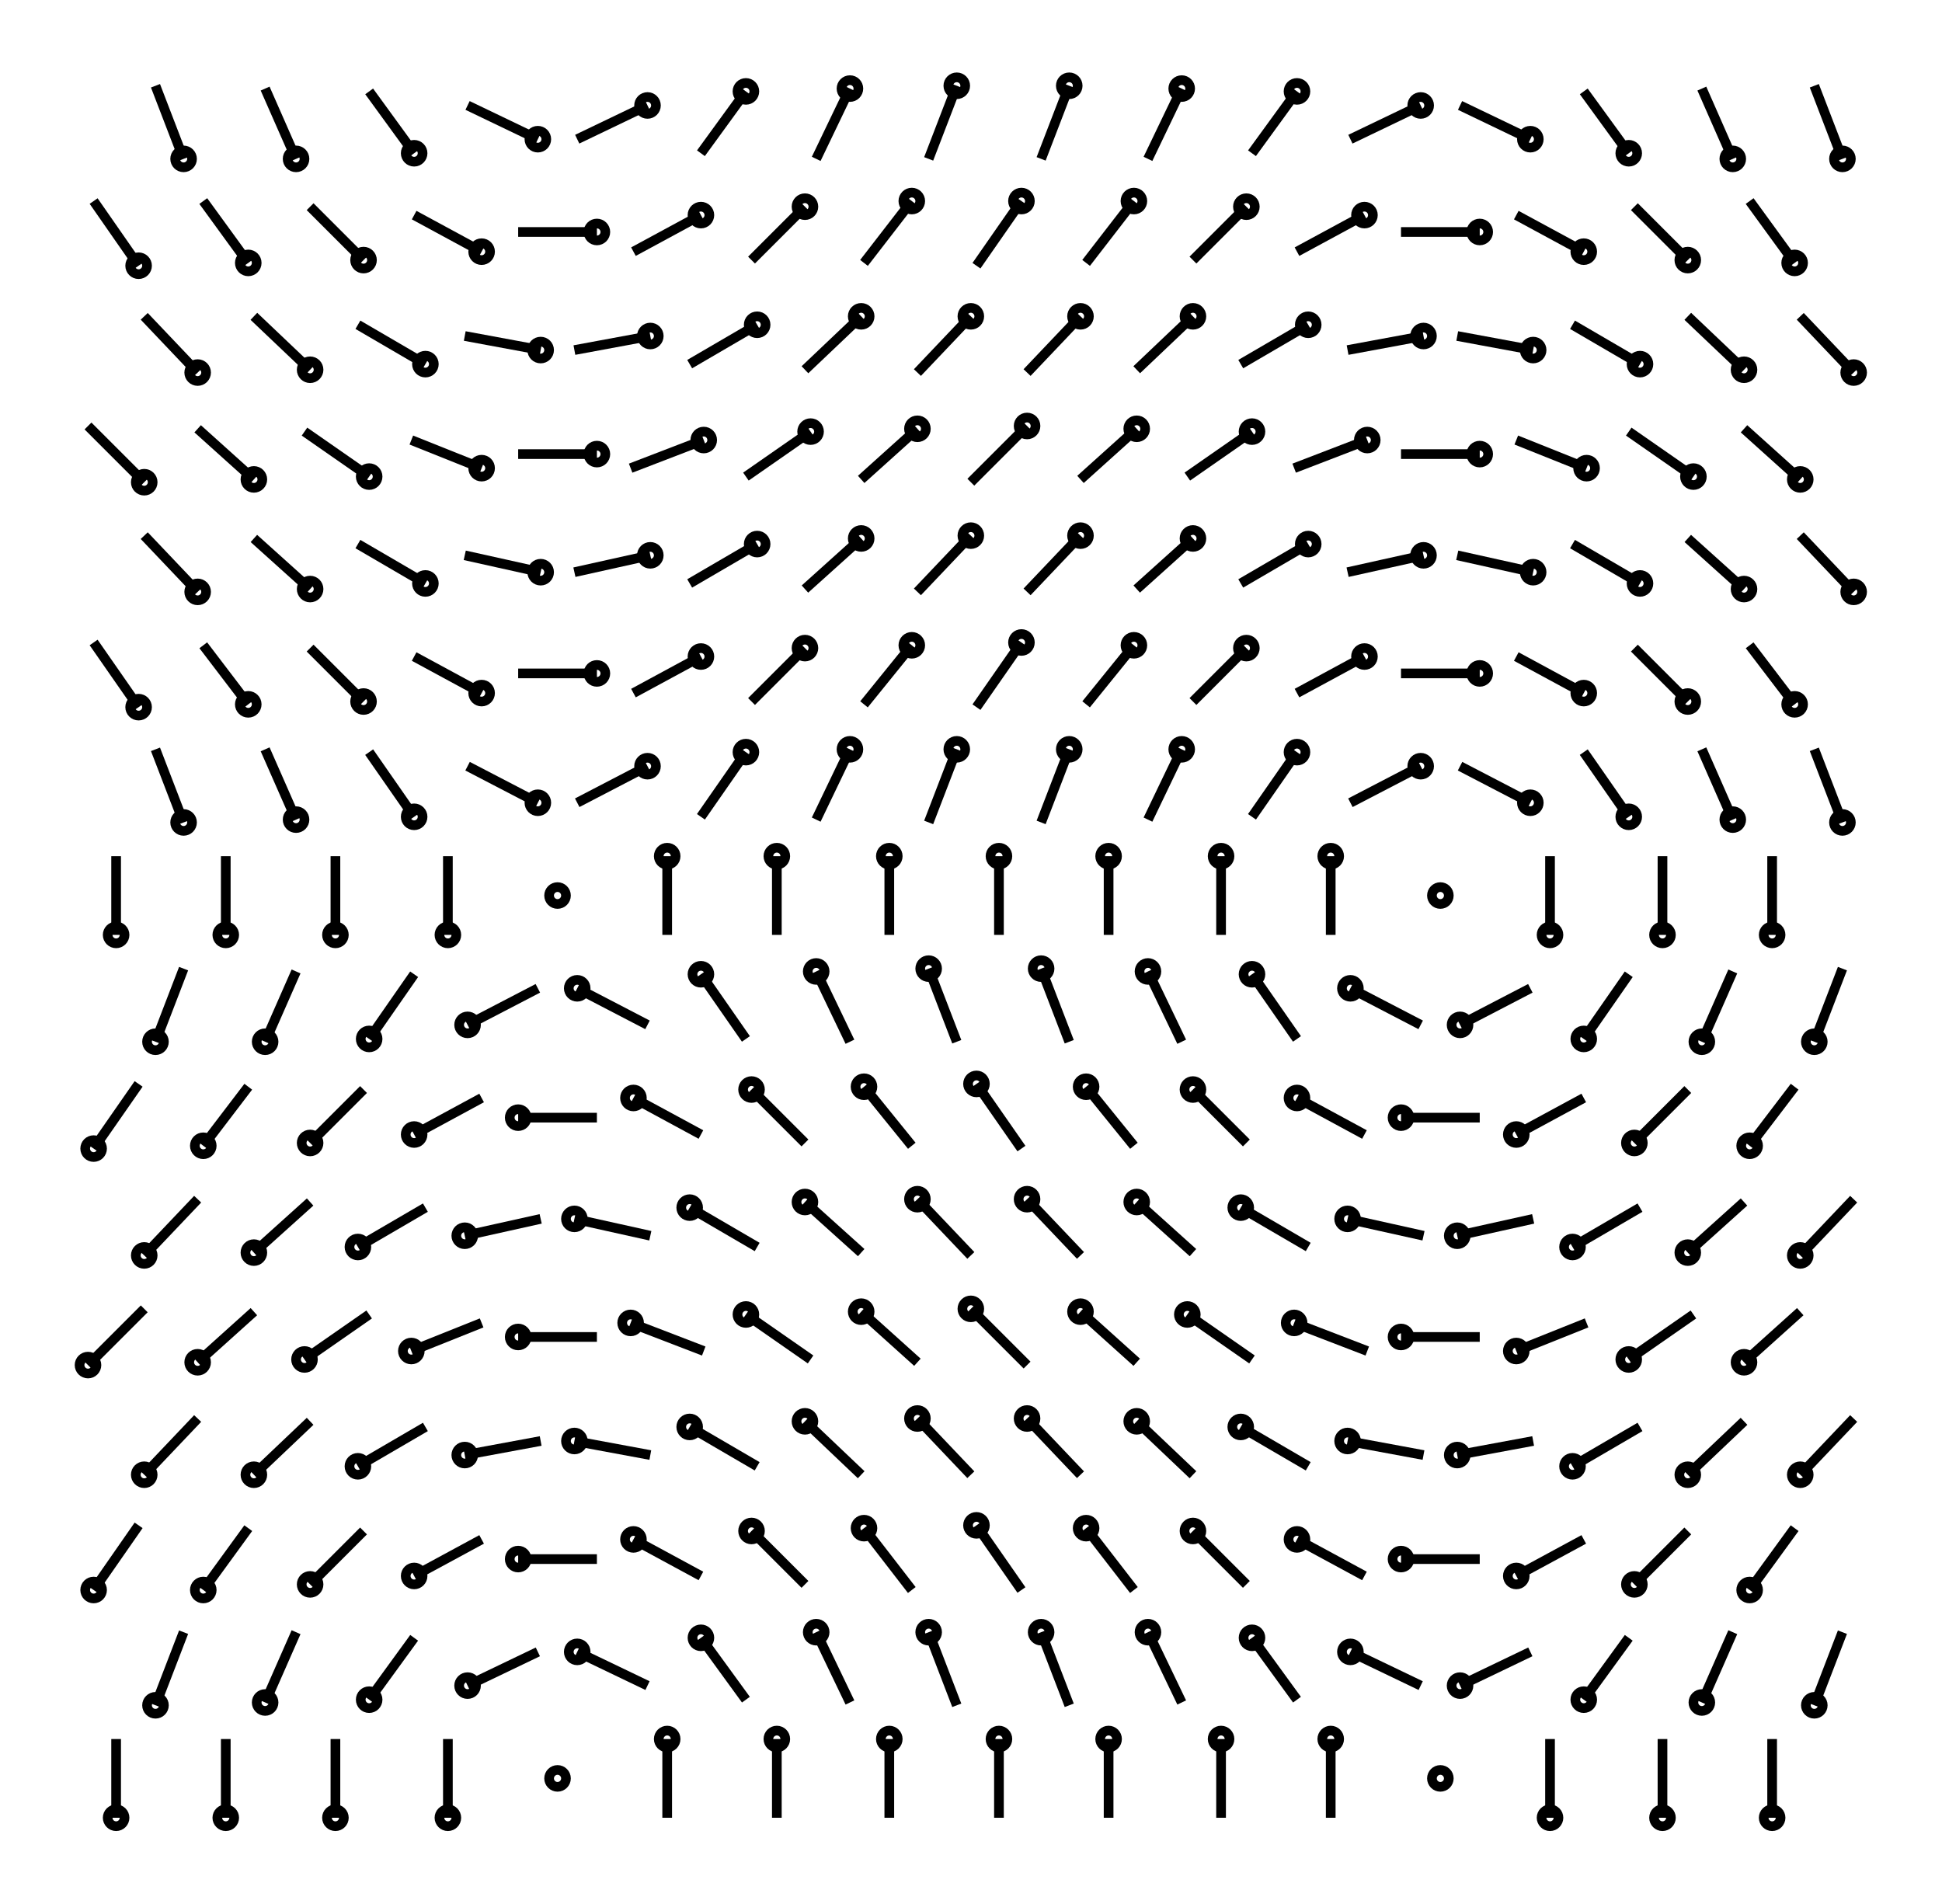 <svg xmlns="http://www.w3.org/2000/svg" width="102.0" height="100.0" viewBox="-57.61 -58.27 111.99 110.00">
<g fill="none" stroke="black" stroke-width="0.031%" transform="translate(0, -6.532) scale(16.244, -16.244)">
<circle cx="-3.14" cy="-3.28" r="0.03" />
<line x1="-3.14" y1="-3.00" x2="-3.14" y2="-3.28" />
<circle cx="-3.00" cy="-2.88" r="0.03" />
<line x1="-2.90" y1="-2.62" x2="-3.00" y2="-2.88" />
<circle cx="-3.22" cy="-2.47" r="0.03" />
<line x1="-3.06" y1="-2.24" x2="-3.22" y2="-2.47" />
<circle cx="-3.04" cy="-2.06" r="0.03" />
<line x1="-2.85" y1="-1.86" x2="-3.04" y2="-2.06" />
<circle cx="-3.24" cy="-1.67" r="0.03" />
<line x1="-3.04" y1="-1.47" x2="-3.24" y2="-1.67" />
<circle cx="-3.04" cy="-1.28" r="0.03" />
<line x1="-2.85" y1="-1.08" x2="-3.04" y2="-1.28" />
<circle cx="-3.22" cy="-0.90" r="0.03" />
<line x1="-3.06" y1="-0.67" x2="-3.22" y2="-0.90" />
<circle cx="-3.00" cy="-0.52" r="0.03" />
<line x1="-2.90" y1="-0.26" x2="-3.00" y2="-0.52" />
<circle cx="-3.14" cy="-0.14" r="0.03" />
<line x1="-3.14" y1="0.14" x2="-3.14" y2="-0.14" />
<circle cx="-2.90" cy="0.26" r="0.03" />
<line x1="-3.00" y1="0.52" x2="-2.90" y2="0.26" />
<circle cx="-3.06" cy="0.67" r="0.03" />
<line x1="-3.22" y1="0.90" x2="-3.06" y2="0.67" />
<circle cx="-2.85" cy="1.08" r="0.03" />
<line x1="-3.04" y1="1.28" x2="-2.85" y2="1.08" />
<circle cx="-3.04" cy="1.47" r="0.03" />
<line x1="-3.24" y1="1.67" x2="-3.04" y2="1.47" />
<circle cx="-2.85" cy="1.86" r="0.03" />
<line x1="-3.04" y1="2.06" x2="-2.85" y2="1.86" />
<circle cx="-3.06" cy="2.24" r="0.03" />
<line x1="-3.22" y1="2.47" x2="-3.06" y2="2.24" />
<circle cx="-2.90" cy="2.62" r="0.03" />
<line x1="-3.00" y1="2.88" x2="-2.90" y2="2.62" />
<circle cx="-2.75" cy="-3.28" r="0.03" />
<line x1="-2.75" y1="-3.00" x2="-2.75" y2="-3.28" />
<circle cx="-2.61" cy="-2.87" r="0.03" />
<line x1="-2.50" y1="-2.62" x2="-2.61" y2="-2.87" />
<circle cx="-2.83" cy="-2.47" r="0.03" />
<line x1="-2.67" y1="-2.25" x2="-2.83" y2="-2.47" />
<circle cx="-2.65" cy="-2.06" r="0.03" />
<line x1="-2.45" y1="-1.87" x2="-2.65" y2="-2.06" />
<circle cx="-2.85" cy="-1.66" r="0.03" />
<line x1="-2.65" y1="-1.48" x2="-2.85" y2="-1.66" />
<circle cx="-2.65" cy="-1.27" r="0.03" />
<line x1="-2.45" y1="-1.09" x2="-2.65" y2="-1.27" />
<circle cx="-2.83" cy="-0.89" r="0.03" />
<line x1="-2.67" y1="-0.68" x2="-2.83" y2="-0.89" />
<circle cx="-2.61" cy="-0.52" r="0.03" />
<line x1="-2.50" y1="-0.27" x2="-2.61" y2="-0.52" />
<circle cx="-2.75" cy="-0.14" r="0.03" />
<line x1="-2.75" y1="0.14" x2="-2.75" y2="-0.14" />
<circle cx="-2.50" cy="0.27" r="0.03" />
<line x1="-2.61" y1="0.52" x2="-2.50" y2="0.27" />
<circle cx="-2.67" cy="0.68" r="0.03" />
<line x1="-2.83" y1="0.89" x2="-2.67" y2="0.68" />
<circle cx="-2.45" cy="1.09" r="0.03" />
<line x1="-2.65" y1="1.27" x2="-2.45" y2="1.09" />
<circle cx="-2.65" cy="1.48" r="0.03" />
<line x1="-2.85" y1="1.66" x2="-2.65" y2="1.48" />
<circle cx="-2.45" cy="1.87" r="0.03" />
<line x1="-2.65" y1="2.06" x2="-2.45" y2="1.87" />
<circle cx="-2.67" cy="2.25" r="0.03" />
<line x1="-2.83" y1="2.47" x2="-2.67" y2="2.25" />
<circle cx="-2.50" cy="2.62" r="0.03" />
<line x1="-2.61" y1="2.87" x2="-2.50" y2="2.62" />
<circle cx="-2.36" cy="-3.28" r="0.03" />
<line x1="-2.36" y1="-3.00" x2="-2.36" y2="-3.28" />
<circle cx="-2.24" cy="-2.86" r="0.03" />
<line x1="-2.08" y1="-2.64" x2="-2.24" y2="-2.86" />
<circle cx="-2.45" cy="-2.45" r="0.03" />
<line x1="-2.26" y1="-2.26" x2="-2.45" y2="-2.45" />
<circle cx="-2.28" cy="-2.03" r="0.03" />
<line x1="-2.04" y1="-1.89" x2="-2.28" y2="-2.03" />
<circle cx="-2.47" cy="-1.65" r="0.03" />
<line x1="-2.24" y1="-1.49" x2="-2.47" y2="-1.65" />
<circle cx="-2.28" cy="-1.25" r="0.03" />
<line x1="-2.04" y1="-1.11" x2="-2.28" y2="-1.25" />
<circle cx="-2.45" cy="-0.88" r="0.03" />
<line x1="-2.26" y1="-0.69" x2="-2.45" y2="-0.88" />
<circle cx="-2.24" cy="-0.51" r="0.03" />
<line x1="-2.08" y1="-0.28" x2="-2.24" y2="-0.51" />
<circle cx="-2.36" cy="-0.14" r="0.03" />
<line x1="-2.36" y1="0.14" x2="-2.36" y2="-0.14" />
<circle cx="-2.08" cy="0.28" r="0.03" />
<line x1="-2.24" y1="0.51" x2="-2.08" y2="0.28" />
<circle cx="-2.26" cy="0.69" r="0.03" />
<line x1="-2.45" y1="0.88" x2="-2.26" y2="0.69" />
<circle cx="-2.04" cy="1.11" r="0.03" />
<line x1="-2.28" y1="1.25" x2="-2.04" y2="1.11" />
<circle cx="-2.24" cy="1.49" r="0.03" />
<line x1="-2.47" y1="1.65" x2="-2.24" y2="1.49" />
<circle cx="-2.04" cy="1.89" r="0.03" />
<line x1="-2.28" y1="2.03" x2="-2.04" y2="1.89" />
<circle cx="-2.26" cy="2.26" r="0.03" />
<line x1="-2.45" y1="2.45" x2="-2.26" y2="2.26" />
<circle cx="-2.08" cy="2.64" r="0.03" />
<line x1="-2.24" y1="2.86" x2="-2.08" y2="2.64" />
<circle cx="-1.96" cy="-3.28" r="0.03" />
<line x1="-1.96" y1="-3.00" x2="-1.96" y2="-3.28" />
<circle cx="-1.89" cy="-2.81" r="0.03" />
<line x1="-1.64" y1="-2.69" x2="-1.89" y2="-2.81" />
<circle cx="-2.08" cy="-2.42" r="0.03" />
<line x1="-1.84" y1="-2.29" x2="-2.08" y2="-2.42" />
<circle cx="-1.90" cy="-1.99" r="0.03" />
<line x1="-1.63" y1="-1.94" x2="-1.90" y2="-1.99" />
<circle cx="-2.09" cy="-1.62" r="0.03" />
<line x1="-1.84" y1="-1.52" x2="-2.09" y2="-1.62" />
<circle cx="-1.90" cy="-1.21" r="0.03" />
<line x1="-1.63" y1="-1.15" x2="-1.90" y2="-1.21" />
<circle cx="-2.08" cy="-0.85" r="0.03" />
<line x1="-1.84" y1="-0.72" x2="-2.08" y2="-0.85" />
<circle cx="-1.89" cy="-0.46" r="0.03" />
<line x1="-1.64" y1="-0.33" x2="-1.89" y2="-0.46" />
<circle cx="-1.96" cy="-0.14" r="0.03" />
<line x1="-1.96" y1="0.14" x2="-1.96" y2="-0.14" />
<circle cx="-1.64" cy="0.33" r="0.03" />
<line x1="-1.89" y1="0.46" x2="-1.64" y2="0.33" />
<circle cx="-1.84" cy="0.72" r="0.03" />
<line x1="-2.08" y1="0.85" x2="-1.84" y2="0.72" />
<circle cx="-1.63" cy="1.15" r="0.03" />
<line x1="-1.90" y1="1.21" x2="-1.63" y2="1.15" />
<circle cx="-1.84" cy="1.52" r="0.03" />
<line x1="-2.09" y1="1.62" x2="-1.84" y2="1.52" />
<circle cx="-1.63" cy="1.94" r="0.03" />
<line x1="-1.90" y1="1.99" x2="-1.63" y2="1.94" />
<circle cx="-1.84" cy="2.29" r="0.03" />
<line x1="-2.08" y1="2.42" x2="-1.84" y2="2.29" />
<circle cx="-1.64" cy="2.69" r="0.03" />
<line x1="-1.89" y1="2.81" x2="-1.64" y2="2.69" />
<circle cx="-1.57" cy="-3.14" r="0.03" />
<line x1="-1.57" y1="-3.14" x2="-1.57" y2="-3.14" />
<circle cx="-1.50" cy="-2.69" r="0.03" />
<line x1="-1.25" y1="-2.81" x2="-1.50" y2="-2.69" />
<circle cx="-1.71" cy="-2.36" r="0.03" />
<line x1="-1.43" y1="-2.36" x2="-1.71" y2="-2.36" />
<circle cx="-1.51" cy="-1.94" r="0.03" />
<line x1="-1.24" y1="-1.99" x2="-1.51" y2="-1.94" />
<circle cx="-1.71" cy="-1.57" r="0.03" />
<line x1="-1.43" y1="-1.57" x2="-1.71" y2="-1.57" />
<circle cx="-1.51" cy="-1.15" r="0.03" />
<line x1="-1.24" y1="-1.21" x2="-1.51" y2="-1.15" />
<circle cx="-1.71" cy="-0.79" r="0.03" />
<line x1="-1.43" y1="-0.79" x2="-1.71" y2="-0.79" />
<circle cx="-1.50" cy="-0.33" r="0.03" />
<line x1="-1.25" y1="-0.46" x2="-1.50" y2="-0.33" />
<circle cx="-1.57" cy="0.00" r="0.03" />
<line x1="-1.57" y1="-0.00" x2="-1.57" y2="0.00" />
<circle cx="-1.25" cy="0.46" r="0.03" />
<line x1="-1.50" y1="0.33" x2="-1.25" y2="0.46" />
<circle cx="-1.43" cy="0.79" r="0.03" />
<line x1="-1.71" y1="0.79" x2="-1.43" y2="0.79" />
<circle cx="-1.24" cy="1.21" r="0.03" />
<line x1="-1.51" y1="1.15" x2="-1.24" y2="1.21" />
<circle cx="-1.43" cy="1.57" r="0.03" />
<line x1="-1.71" y1="1.57" x2="-1.43" y2="1.57" />
<circle cx="-1.24" cy="1.99" r="0.03" />
<line x1="-1.51" y1="1.94" x2="-1.24" y2="1.99" />
<circle cx="-1.43" cy="2.36" r="0.03" />
<line x1="-1.71" y1="2.36" x2="-1.43" y2="2.36" />
<circle cx="-1.25" cy="2.81" r="0.03" />
<line x1="-1.50" y1="2.69" x2="-1.25" y2="2.81" />
<circle cx="-1.18" cy="-3.00" r="0.03" />
<line x1="-1.18" y1="-3.28" x2="-1.18" y2="-3.00" />
<circle cx="-1.06" cy="-2.64" r="0.03" />
<line x1="-0.90" y1="-2.86" x2="-1.06" y2="-2.64" />
<circle cx="-1.30" cy="-2.29" r="0.03" />
<line x1="-1.06" y1="-2.42" x2="-1.30" y2="-2.29" />
<circle cx="-1.10" cy="-1.89" r="0.03" />
<line x1="-0.86" y1="-2.03" x2="-1.10" y2="-1.89" />
<circle cx="-1.31" cy="-1.52" r="0.03" />
<line x1="-1.05" y1="-1.62" x2="-1.31" y2="-1.52" />
<circle cx="-1.10" cy="-1.11" r="0.03" />
<line x1="-0.86" y1="-1.25" x2="-1.10" y2="-1.11" />
<circle cx="-1.30" cy="-0.72" r="0.03" />
<line x1="-1.06" y1="-0.85" x2="-1.30" y2="-0.72" />
<circle cx="-1.06" cy="-0.28" r="0.03" />
<line x1="-0.90" y1="-0.51" x2="-1.06" y2="-0.28" />
<circle cx="-1.18" cy="0.14" r="0.03" />
<line x1="-1.18" y1="-0.14" x2="-1.18" y2="0.14" />
<circle cx="-0.90" cy="0.51" r="0.03" />
<line x1="-1.06" y1="0.28" x2="-0.90" y2="0.51" />
<circle cx="-1.06" cy="0.85" r="0.03" />
<line x1="-1.30" y1="0.72" x2="-1.06" y2="0.85" />
<circle cx="-0.86" cy="1.25" r="0.03" />
<line x1="-1.10" y1="1.11" x2="-0.86" y2="1.25" />
<circle cx="-1.05" cy="1.62" r="0.03" />
<line x1="-1.31" y1="1.52" x2="-1.05" y2="1.62" />
<circle cx="-0.86" cy="2.03" r="0.03" />
<line x1="-1.10" y1="1.89" x2="-0.86" y2="2.03" />
<circle cx="-1.06" cy="2.42" r="0.03" />
<line x1="-1.30" y1="2.29" x2="-1.06" y2="2.42" />
<circle cx="-0.90" cy="2.86" r="0.03" />
<line x1="-1.06" y1="2.64" x2="-0.90" y2="2.86" />
<circle cx="-0.79" cy="-3.00" r="0.03" />
<line x1="-0.79" y1="-3.28" x2="-0.79" y2="-3.00" />
<circle cx="-0.65" cy="-2.62" r="0.03" />
<line x1="-0.53" y1="-2.87" x2="-0.65" y2="-2.62" />
<circle cx="-0.88" cy="-2.26" r="0.03" />
<line x1="-0.69" y1="-2.45" x2="-0.88" y2="-2.26" />
<circle cx="-0.69" cy="-1.87" r="0.03" />
<line x1="-0.49" y1="-2.06" x2="-0.69" y2="-1.87" />
<circle cx="-0.90" cy="-1.49" r="0.03" />
<line x1="-0.67" y1="-1.65" x2="-0.90" y2="-1.49" />
<circle cx="-0.69" cy="-1.09" r="0.03" />
<line x1="-0.49" y1="-1.27" x2="-0.69" y2="-1.09" />
<circle cx="-0.88" cy="-0.69" r="0.03" />
<line x1="-0.69" y1="-0.88" x2="-0.88" y2="-0.69" />
<circle cx="-0.65" cy="-0.27" r="0.03" />
<line x1="-0.53" y1="-0.52" x2="-0.65" y2="-0.27" />
<circle cx="-0.79" cy="0.14" r="0.03" />
<line x1="-0.79" y1="-0.14" x2="-0.79" y2="0.14" />
<circle cx="-0.53" cy="0.52" r="0.03" />
<line x1="-0.65" y1="0.27" x2="-0.53" y2="0.52" />
<circle cx="-0.69" cy="0.88" r="0.03" />
<line x1="-0.88" y1="0.69" x2="-0.69" y2="0.88" />
<circle cx="-0.49" cy="1.27" r="0.03" />
<line x1="-0.69" y1="1.09" x2="-0.49" y2="1.27" />
<circle cx="-0.67" cy="1.65" r="0.03" />
<line x1="-0.90" y1="1.49" x2="-0.67" y2="1.65" />
<circle cx="-0.49" cy="2.06" r="0.03" />
<line x1="-0.69" y1="1.87" x2="-0.49" y2="2.06" />
<circle cx="-0.69" cy="2.45" r="0.03" />
<line x1="-0.88" y1="2.26" x2="-0.69" y2="2.45" />
<circle cx="-0.53" cy="2.87" r="0.03" />
<line x1="-0.65" y1="2.62" x2="-0.53" y2="2.87" />
<circle cx="-0.39" cy="-3.00" r="0.03" />
<line x1="-0.39" y1="-3.28" x2="-0.39" y2="-3.00" />
<circle cx="-0.25" cy="-2.62" r="0.03" />
<line x1="-0.15" y1="-2.88" x2="-0.25" y2="-2.62" />
<circle cx="-0.48" cy="-2.25" r="0.03" />
<line x1="-0.31" y1="-2.47" x2="-0.48" y2="-2.25" />
<circle cx="-0.29" cy="-1.86" r="0.03" />
<line x1="-0.10" y1="-2.06" x2="-0.29" y2="-1.86" />
<circle cx="-0.49" cy="-1.48" r="0.03" />
<line x1="-0.29" y1="-1.66" x2="-0.49" y2="-1.48" />
<circle cx="-0.29" cy="-1.08" r="0.03" />
<line x1="-0.10" y1="-1.28" x2="-0.29" y2="-1.08" />
<circle cx="-0.48" cy="-0.68" r="0.03" />
<line x1="-0.31" y1="-0.89" x2="-0.48" y2="-0.68" />
<circle cx="-0.25" cy="-0.26" r="0.03" />
<line x1="-0.15" y1="-0.52" x2="-0.25" y2="-0.26" />
<circle cx="-0.39" cy="0.14" r="0.03" />
<line x1="-0.39" y1="-0.14" x2="-0.39" y2="0.14" />
<circle cx="-0.15" cy="0.52" r="0.03" />
<line x1="-0.25" y1="0.26" x2="-0.15" y2="0.52" />
<circle cx="-0.31" cy="0.89" r="0.03" />
<line x1="-0.48" y1="0.68" x2="-0.31" y2="0.89" />
<circle cx="-0.10" cy="1.28" r="0.03" />
<line x1="-0.29" y1="1.08" x2="-0.10" y2="1.28" />
<circle cx="-0.29" cy="1.66" r="0.03" />
<line x1="-0.49" y1="1.48" x2="-0.29" y2="1.66" />
<circle cx="-0.10" cy="2.06" r="0.03" />
<line x1="-0.29" y1="1.86" x2="-0.10" y2="2.06" />
<circle cx="-0.31" cy="2.47" r="0.03" />
<line x1="-0.48" y1="2.25" x2="-0.31" y2="2.47" />
<circle cx="-0.15" cy="2.88" r="0.03" />
<line x1="-0.25" y1="2.62" x2="-0.15" y2="2.88" />
<circle cx="-0.00" cy="-3.00" r="0.03" />
<line x1="0.00" y1="-3.28" x2="-0.00" y2="-3.00" />
<circle cx="0.15" cy="-2.62" r="0.03" />
<line x1="0.25" y1="-2.88" x2="0.15" y2="-2.62" />
<circle cx="-0.08" cy="-2.24" r="0.03" />
<line x1="0.08" y1="-2.47" x2="-0.08" y2="-2.24" />
<circle cx="0.10" cy="-1.86" r="0.03" />
<line x1="0.29" y1="-2.06" x2="0.10" y2="-1.86" />
<circle cx="-0.10" cy="-1.47" r="0.03" />
<line x1="0.10" y1="-1.67" x2="-0.10" y2="-1.47" />
<circle cx="0.10" cy="-1.08" r="0.03" />
<line x1="0.29" y1="-1.28" x2="0.10" y2="-1.08" />
<circle cx="-0.08" cy="-0.67" r="0.03" />
<line x1="0.08" y1="-0.90" x2="-0.08" y2="-0.67" />
<circle cx="0.15" cy="-0.26" r="0.03" />
<line x1="0.25" y1="-0.52" x2="0.15" y2="-0.26" />
<circle cx="0.00" cy="0.14" r="0.03" />
<line x1="0.00" y1="-0.14" x2="0.00" y2="0.14" />
<circle cx="0.25" cy="0.52" r="0.03" />
<line x1="0.15" y1="0.26" x2="0.25" y2="0.52" />
<circle cx="0.08" cy="0.90" r="0.03" />
<line x1="-0.08" y1="0.67" x2="0.08" y2="0.90" />
<circle cx="0.29" cy="1.28" r="0.03" />
<line x1="0.10" y1="1.08" x2="0.29" y2="1.28" />
<circle cx="0.10" cy="1.67" r="0.03" />
<line x1="-0.10" y1="1.47" x2="0.10" y2="1.67" />
<circle cx="0.29" cy="2.06" r="0.03" />
<line x1="0.10" y1="1.86" x2="0.29" y2="2.06" />
<circle cx="0.08" cy="2.47" r="0.03" />
<line x1="-0.08" y1="2.24" x2="0.08" y2="2.47" />
<circle cx="0.25" cy="2.88" r="0.03" />
<line x1="0.15" y1="2.62" x2="0.25" y2="2.88" />
<circle cx="0.39" cy="-3.00" r="0.03" />
<line x1="0.39" y1="-3.28" x2="0.39" y2="-3.00" />
<circle cx="0.53" cy="-2.62" r="0.03" />
<line x1="0.65" y1="-2.87" x2="0.53" y2="-2.62" />
<circle cx="0.31" cy="-2.25" r="0.03" />
<line x1="0.48" y1="-2.47" x2="0.31" y2="-2.25" />
<circle cx="0.49" cy="-1.87" r="0.03" />
<line x1="0.69" y1="-2.06" x2="0.49" y2="-1.87" />
<circle cx="0.29" cy="-1.48" r="0.03" />
<line x1="0.49" y1="-1.66" x2="0.29" y2="-1.48" />
<circle cx="0.49" cy="-1.09" r="0.03" />
<line x1="0.69" y1="-1.27" x2="0.49" y2="-1.09" />
<circle cx="0.31" cy="-0.68" r="0.03" />
<line x1="0.48" y1="-0.89" x2="0.31" y2="-0.68" />
<circle cx="0.53" cy="-0.27" r="0.03" />
<line x1="0.65" y1="-0.52" x2="0.53" y2="-0.27" />
<circle cx="0.39" cy="0.14" r="0.03" />
<line x1="0.39" y1="-0.14" x2="0.39" y2="0.14" />
<circle cx="0.65" cy="0.52" r="0.03" />
<line x1="0.53" y1="0.27" x2="0.65" y2="0.52" />
<circle cx="0.48" cy="0.89" r="0.03" />
<line x1="0.31" y1="0.68" x2="0.48" y2="0.89" />
<circle cx="0.69" cy="1.27" r="0.03" />
<line x1="0.49" y1="1.09" x2="0.69" y2="1.27" />
<circle cx="0.49" cy="1.66" r="0.03" />
<line x1="0.29" y1="1.48" x2="0.49" y2="1.66" />
<circle cx="0.69" cy="2.06" r="0.03" />
<line x1="0.49" y1="1.87" x2="0.69" y2="2.06" />
<circle cx="0.48" cy="2.47" r="0.03" />
<line x1="0.31" y1="2.25" x2="0.48" y2="2.47" />
<circle cx="0.65" cy="2.87" r="0.03" />
<line x1="0.53" y1="2.62" x2="0.65" y2="2.87" />
<circle cx="0.79" cy="-3.00" r="0.03" />
<line x1="0.79" y1="-3.28" x2="0.79" y2="-3.00" />
<circle cx="0.90" cy="-2.64" r="0.03" />
<line x1="1.06" y1="-2.86" x2="0.90" y2="-2.64" />
<circle cx="0.69" cy="-2.26" r="0.03" />
<line x1="0.88" y1="-2.45" x2="0.69" y2="-2.26" />
<circle cx="0.86" cy="-1.89" r="0.03" />
<line x1="1.10" y1="-2.03" x2="0.86" y2="-1.89" />
<circle cx="0.67" cy="-1.49" r="0.03" />
<line x1="0.90" y1="-1.65" x2="0.67" y2="-1.49" />
<circle cx="0.86" cy="-1.11" r="0.03" />
<line x1="1.10" y1="-1.25" x2="0.86" y2="-1.11" />
<circle cx="0.69" cy="-0.69" r="0.03" />
<line x1="0.88" y1="-0.88" x2="0.69" y2="-0.69" />
<circle cx="0.90" cy="-0.28" r="0.03" />
<line x1="1.06" y1="-0.51" x2="0.90" y2="-0.28" />
<circle cx="0.79" cy="0.14" r="0.03" />
<line x1="0.79" y1="-0.14" x2="0.79" y2="0.14" />
<circle cx="1.06" cy="0.51" r="0.03" />
<line x1="0.90" y1="0.28" x2="1.06" y2="0.51" />
<circle cx="0.88" cy="0.88" r="0.03" />
<line x1="0.69" y1="0.69" x2="0.88" y2="0.88" />
<circle cx="1.10" cy="1.25" r="0.03" />
<line x1="0.86" y1="1.11" x2="1.10" y2="1.25" />
<circle cx="0.90" cy="1.65" r="0.03" />
<line x1="0.67" y1="1.49" x2="0.90" y2="1.65" />
<circle cx="1.10" cy="2.03" r="0.03" />
<line x1="0.86" y1="1.89" x2="1.10" y2="2.03" />
<circle cx="0.88" cy="2.45" r="0.03" />
<line x1="0.69" y1="2.26" x2="0.88" y2="2.45" />
<circle cx="1.06" cy="2.86" r="0.03" />
<line x1="0.90" y1="2.64" x2="1.06" y2="2.86" />
<circle cx="1.18" cy="-3.00" r="0.03" />
<line x1="1.18" y1="-3.28" x2="1.18" y2="-3.00" />
<circle cx="1.25" cy="-2.69" r="0.03" />
<line x1="1.50" y1="-2.81" x2="1.25" y2="-2.69" />
<circle cx="1.06" cy="-2.29" r="0.03" />
<line x1="1.30" y1="-2.42" x2="1.06" y2="-2.29" />
<circle cx="1.24" cy="-1.94" r="0.03" />
<line x1="1.51" y1="-1.99" x2="1.24" y2="-1.94" />
<circle cx="1.05" cy="-1.52" r="0.03" />
<line x1="1.31" y1="-1.62" x2="1.05" y2="-1.52" />
<circle cx="1.24" cy="-1.15" r="0.03" />
<line x1="1.51" y1="-1.21" x2="1.24" y2="-1.15" />
<circle cx="1.06" cy="-0.72" r="0.03" />
<line x1="1.30" y1="-0.85" x2="1.06" y2="-0.72" />
<circle cx="1.25" cy="-0.33" r="0.03" />
<line x1="1.50" y1="-0.46" x2="1.25" y2="-0.33" />
<circle cx="1.18" cy="0.14" r="0.03" />
<line x1="1.18" y1="-0.14" x2="1.18" y2="0.14" />
<circle cx="1.50" cy="0.46" r="0.03" />
<line x1="1.25" y1="0.33" x2="1.50" y2="0.46" />
<circle cx="1.30" cy="0.85" r="0.03" />
<line x1="1.06" y1="0.72" x2="1.30" y2="0.85" />
<circle cx="1.51" cy="1.21" r="0.03" />
<line x1="1.24" y1="1.15" x2="1.51" y2="1.21" />
<circle cx="1.31" cy="1.62" r="0.03" />
<line x1="1.05" y1="1.52" x2="1.31" y2="1.62" />
<circle cx="1.51" cy="1.99" r="0.03" />
<line x1="1.24" y1="1.94" x2="1.51" y2="1.99" />
<circle cx="1.30" cy="2.42" r="0.03" />
<line x1="1.06" y1="2.29" x2="1.30" y2="2.42" />
<circle cx="1.50" cy="2.81" r="0.03" />
<line x1="1.25" y1="2.69" x2="1.50" y2="2.81" />
<circle cx="1.57" cy="-3.14" r="0.03" />
<line x1="1.57" y1="-3.14" x2="1.57" y2="-3.14" />
<circle cx="1.64" cy="-2.81" r="0.03" />
<line x1="1.89" y1="-2.69" x2="1.64" y2="-2.81" />
<circle cx="1.43" cy="-2.36" r="0.03" />
<line x1="1.71" y1="-2.36" x2="1.43" y2="-2.36" />
<circle cx="1.63" cy="-1.99" r="0.03" />
<line x1="1.90" y1="-1.94" x2="1.63" y2="-1.99" />
<circle cx="1.43" cy="-1.57" r="0.03" />
<line x1="1.71" y1="-1.57" x2="1.43" y2="-1.57" />
<circle cx="1.63" cy="-1.21" r="0.03" />
<line x1="1.90" y1="-1.15" x2="1.63" y2="-1.21" />
<circle cx="1.43" cy="-0.79" r="0.03" />
<line x1="1.71" y1="-0.79" x2="1.43" y2="-0.79" />
<circle cx="1.64" cy="-0.46" r="0.03" />
<line x1="1.89" y1="-0.33" x2="1.64" y2="-0.46" />
<circle cx="1.57" cy="0.00" r="0.03" />
<line x1="1.57" y1="-0.00" x2="1.57" y2="0.00" />
<circle cx="1.89" cy="0.33" r="0.03" />
<line x1="1.64" y1="0.46" x2="1.89" y2="0.33" />
<circle cx="1.71" cy="0.79" r="0.03" />
<line x1="1.43" y1="0.79" x2="1.71" y2="0.79" />
<circle cx="1.90" cy="1.15" r="0.03" />
<line x1="1.63" y1="1.21" x2="1.90" y2="1.15" />
<circle cx="1.71" cy="1.57" r="0.03" />
<line x1="1.43" y1="1.57" x2="1.71" y2="1.57" />
<circle cx="1.90" cy="1.94" r="0.03" />
<line x1="1.63" y1="1.99" x2="1.90" y2="1.94" />
<circle cx="1.71" cy="2.36" r="0.03" />
<line x1="1.43" y1="2.36" x2="1.71" y2="2.36" />
<circle cx="1.89" cy="2.69" r="0.03" />
<line x1="1.64" y1="2.81" x2="1.89" y2="2.69" />
<circle cx="1.96" cy="-3.28" r="0.03" />
<line x1="1.96" y1="-3.00" x2="1.96" y2="-3.28" />
<circle cx="2.08" cy="-2.86" r="0.03" />
<line x1="2.24" y1="-2.64" x2="2.08" y2="-2.86" />
<circle cx="1.84" cy="-2.42" r="0.03" />
<line x1="2.08" y1="-2.29" x2="1.84" y2="-2.42" />
<circle cx="2.04" cy="-2.03" r="0.03" />
<line x1="2.28" y1="-1.89" x2="2.04" y2="-2.03" />
<circle cx="1.84" cy="-1.62" r="0.03" />
<line x1="2.09" y1="-1.52" x2="1.84" y2="-1.62" />
<circle cx="2.04" cy="-1.25" r="0.03" />
<line x1="2.28" y1="-1.11" x2="2.04" y2="-1.25" />
<circle cx="1.84" cy="-0.85" r="0.03" />
<line x1="2.08" y1="-0.72" x2="1.84" y2="-0.85" />
<circle cx="2.08" cy="-0.51" r="0.03" />
<line x1="2.24" y1="-0.28" x2="2.08" y2="-0.51" />
<circle cx="1.96" cy="-0.14" r="0.03" />
<line x1="1.96" y1="0.14" x2="1.96" y2="-0.14" />
<circle cx="2.24" cy="0.28" r="0.03" />
<line x1="2.08" y1="0.51" x2="2.24" y2="0.28" />
<circle cx="2.08" cy="0.72" r="0.03" />
<line x1="1.84" y1="0.85" x2="2.08" y2="0.72" />
<circle cx="2.28" cy="1.11" r="0.03" />
<line x1="2.04" y1="1.25" x2="2.28" y2="1.11" />
<circle cx="2.09" cy="1.52" r="0.03" />
<line x1="1.84" y1="1.62" x2="2.09" y2="1.52" />
<circle cx="2.28" cy="1.89" r="0.03" />
<line x1="2.04" y1="2.03" x2="2.28" y2="1.89" />
<circle cx="2.08" cy="2.29" r="0.03" />
<line x1="1.84" y1="2.42" x2="2.08" y2="2.29" />
<circle cx="2.24" cy="2.64" r="0.03" />
<line x1="2.08" y1="2.86" x2="2.24" y2="2.64" />
<circle cx="2.36" cy="-3.28" r="0.03" />
<line x1="2.36" y1="-3.00" x2="2.36" y2="-3.28" />
<circle cx="2.50" cy="-2.87" r="0.03" />
<line x1="2.61" y1="-2.62" x2="2.50" y2="-2.87" />
<circle cx="2.26" cy="-2.45" r="0.03" />
<line x1="2.45" y1="-2.26" x2="2.26" y2="-2.45" />
<circle cx="2.45" cy="-2.06" r="0.03" />
<line x1="2.65" y1="-1.87" x2="2.45" y2="-2.06" />
<circle cx="2.24" cy="-1.65" r="0.03" />
<line x1="2.47" y1="-1.49" x2="2.24" y2="-1.65" />
<circle cx="2.45" cy="-1.27" r="0.03" />
<line x1="2.65" y1="-1.09" x2="2.45" y2="-1.27" />
<circle cx="2.26" cy="-0.88" r="0.03" />
<line x1="2.45" y1="-0.69" x2="2.26" y2="-0.88" />
<circle cx="2.50" cy="-0.52" r="0.03" />
<line x1="2.61" y1="-0.27" x2="2.50" y2="-0.52" />
<circle cx="2.36" cy="-0.14" r="0.03" />
<line x1="2.36" y1="0.14" x2="2.36" y2="-0.14" />
<circle cx="2.61" cy="0.27" r="0.03" />
<line x1="2.50" y1="0.52" x2="2.61" y2="0.27" />
<circle cx="2.45" cy="0.69" r="0.03" />
<line x1="2.26" y1="0.88" x2="2.45" y2="0.69" />
<circle cx="2.65" cy="1.09" r="0.03" />
<line x1="2.45" y1="1.27" x2="2.65" y2="1.09" />
<circle cx="2.47" cy="1.49" r="0.03" />
<line x1="2.24" y1="1.65" x2="2.47" y2="1.49" />
<circle cx="2.65" cy="1.87" r="0.03" />
<line x1="2.45" y1="2.06" x2="2.65" y2="1.87" />
<circle cx="2.45" cy="2.26" r="0.03" />
<line x1="2.26" y1="2.45" x2="2.45" y2="2.26" />
<circle cx="2.61" cy="2.62" r="0.03" />
<line x1="2.50" y1="2.87" x2="2.61" y2="2.62" />
<circle cx="2.75" cy="-3.28" r="0.03" />
<line x1="2.75" y1="-3.00" x2="2.75" y2="-3.28" />
<circle cx="2.90" cy="-2.88" r="0.03" />
<line x1="3.00" y1="-2.62" x2="2.90" y2="-2.88" />
<circle cx="2.67" cy="-2.47" r="0.03" />
<line x1="2.83" y1="-2.25" x2="2.67" y2="-2.47" />
<circle cx="2.85" cy="-2.06" r="0.03" />
<line x1="3.04" y1="-1.86" x2="2.85" y2="-2.06" />
<circle cx="2.65" cy="-1.66" r="0.03" />
<line x1="2.85" y1="-1.48" x2="2.65" y2="-1.66" />
<circle cx="2.85" cy="-1.28" r="0.03" />
<line x1="3.04" y1="-1.08" x2="2.85" y2="-1.28" />
<circle cx="2.67" cy="-0.89" r="0.03" />
<line x1="2.83" y1="-0.68" x2="2.67" y2="-0.89" />
<circle cx="2.90" cy="-0.52" r="0.03" />
<line x1="3.00" y1="-0.26" x2="2.90" y2="-0.52" />
<circle cx="2.75" cy="-0.14" r="0.03" />
<line x1="2.75" y1="0.14" x2="2.75" y2="-0.14" />
<circle cx="3.00" cy="0.26" r="0.03" />
<line x1="2.90" y1="0.52" x2="3.00" y2="0.26" />
<circle cx="2.83" cy="0.68" r="0.03" />
<line x1="2.67" y1="0.89" x2="2.83" y2="0.68" />
<circle cx="3.04" cy="1.08" r="0.03" />
<line x1="2.85" y1="1.28" x2="3.04" y2="1.08" />
<circle cx="2.85" cy="1.48" r="0.03" />
<line x1="2.65" y1="1.66" x2="2.85" y2="1.48" />
<circle cx="3.04" cy="1.86" r="0.03" />
<line x1="2.85" y1="2.06" x2="3.04" y2="1.86" />
<circle cx="2.83" cy="2.25" r="0.03" />
<line x1="2.67" y1="2.47" x2="2.83" y2="2.25" />
<circle cx="3.00" cy="2.62" r="0.03" />
<line x1="2.90" y1="2.88" x2="3.00" y2="2.62" />
</g>
</svg>